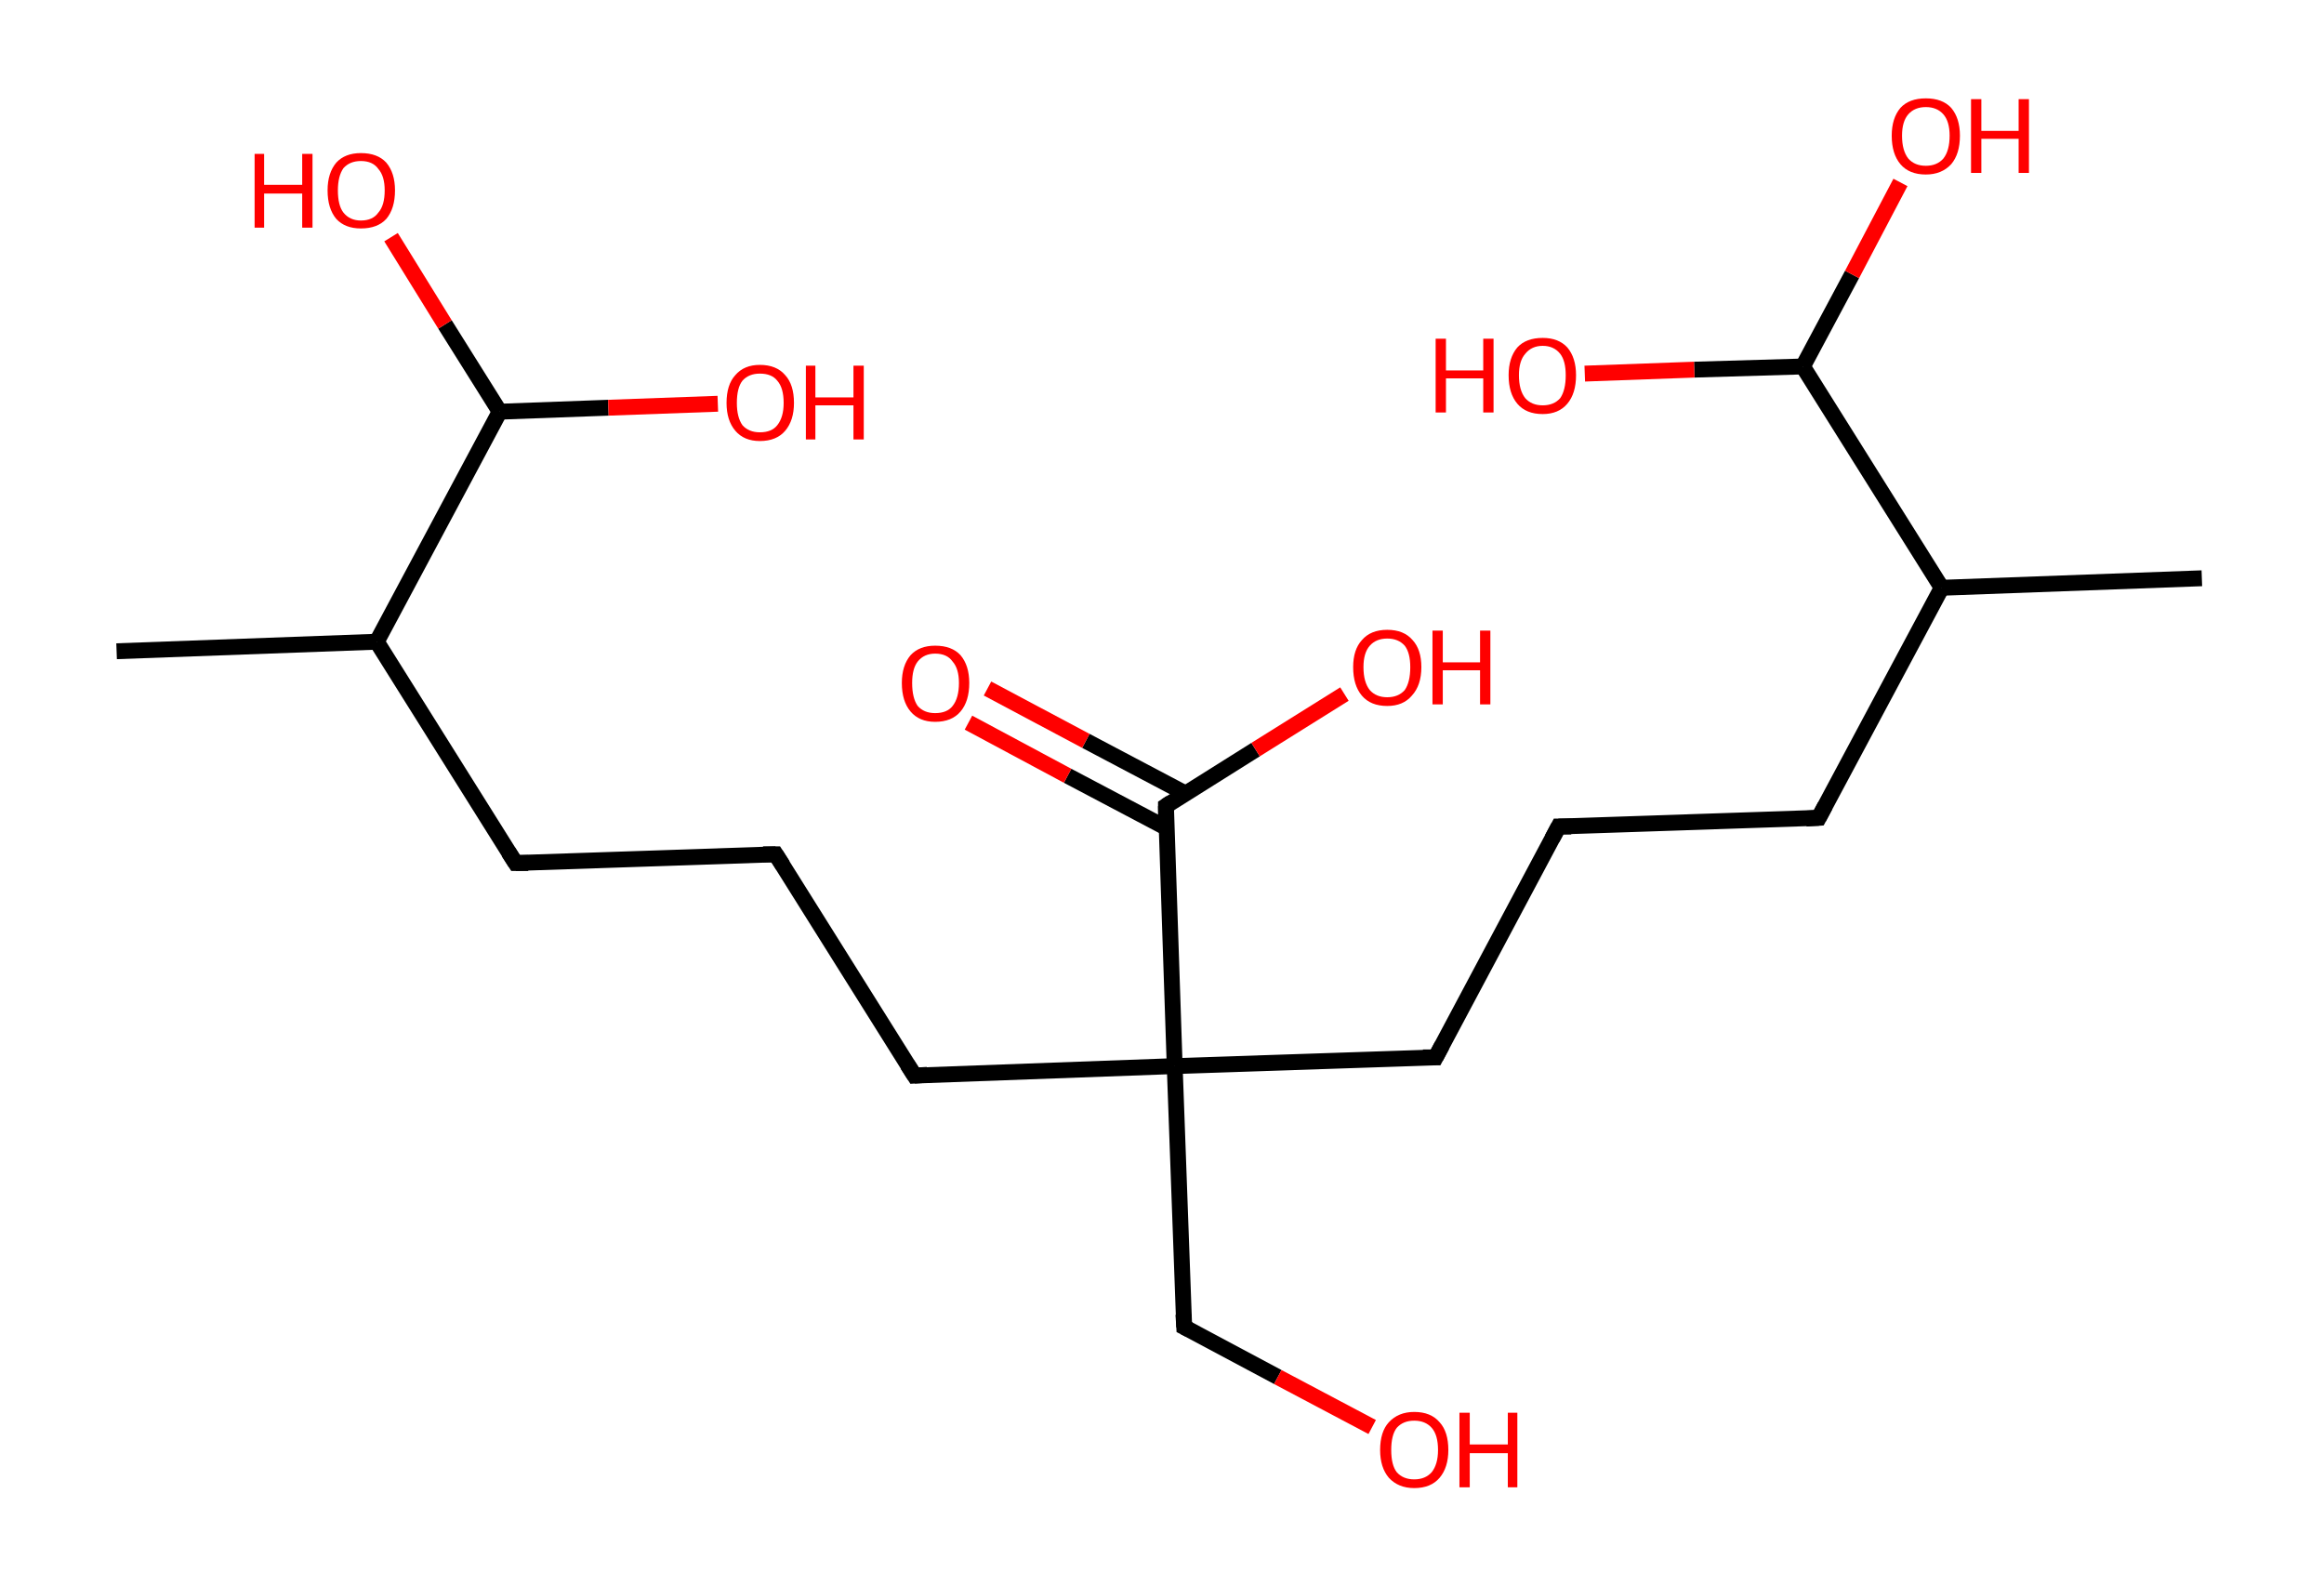 <?xml version='1.0' encoding='ASCII' standalone='yes'?>
<svg xmlns="http://www.w3.org/2000/svg" xmlns:rdkit="http://www.rdkit.org/xml" xmlns:xlink="http://www.w3.org/1999/xlink" version="1.1" baseProfile="full" xml:space="preserve" width="293px" height="200px" viewBox="0 0 293 200">
<!-- END OF HEADER -->
<rect style="opacity:1.0;fill:#FFFFFF;stroke:none" width="293.0" height="200.0" x="0.0" y="0.0"> </rect>
<path class="bond-0 atom-0 atom-1" d="M 14.7,82.1 L 47.5,80.9" style="fill:none;fill-rule:evenodd;stroke:#000000;stroke-width:2.0px;stroke-linecap:butt;stroke-linejoin:miter;stroke-opacity:1"/>
<path class="bond-1 atom-1 atom-2" d="M 47.5,80.9 L 65.0,108.8" style="fill:none;fill-rule:evenodd;stroke:#000000;stroke-width:2.0px;stroke-linecap:butt;stroke-linejoin:miter;stroke-opacity:1"/>
<path class="bond-2 atom-2 atom-3" d="M 65.0,108.8 L 97.8,107.7" style="fill:none;fill-rule:evenodd;stroke:#000000;stroke-width:2.0px;stroke-linecap:butt;stroke-linejoin:miter;stroke-opacity:1"/>
<path class="bond-3 atom-3 atom-4" d="M 97.8,107.7 L 115.3,135.6" style="fill:none;fill-rule:evenodd;stroke:#000000;stroke-width:2.0px;stroke-linecap:butt;stroke-linejoin:miter;stroke-opacity:1"/>
<path class="bond-4 atom-4 atom-5" d="M 115.3,135.6 L 148.1,134.4" style="fill:none;fill-rule:evenodd;stroke:#000000;stroke-width:2.0px;stroke-linecap:butt;stroke-linejoin:miter;stroke-opacity:1"/>
<path class="bond-5 atom-5 atom-6" d="M 148.1,134.4 L 149.3,167.3" style="fill:none;fill-rule:evenodd;stroke:#000000;stroke-width:2.0px;stroke-linecap:butt;stroke-linejoin:miter;stroke-opacity:1"/>
<path class="bond-6 atom-6 atom-7" d="M 149.3,167.3 L 161.1,173.6" style="fill:none;fill-rule:evenodd;stroke:#000000;stroke-width:2.0px;stroke-linecap:butt;stroke-linejoin:miter;stroke-opacity:1"/>
<path class="bond-6 atom-6 atom-7" d="M 161.1,173.6 L 173.0,179.9" style="fill:none;fill-rule:evenodd;stroke:#FF0000;stroke-width:2.0px;stroke-linecap:butt;stroke-linejoin:miter;stroke-opacity:1"/>
<path class="bond-7 atom-5 atom-8" d="M 148.1,134.4 L 181.0,133.3" style="fill:none;fill-rule:evenodd;stroke:#000000;stroke-width:2.0px;stroke-linecap:butt;stroke-linejoin:miter;stroke-opacity:1"/>
<path class="bond-8 atom-8 atom-9" d="M 181.0,133.3 L 196.5,104.2" style="fill:none;fill-rule:evenodd;stroke:#000000;stroke-width:2.0px;stroke-linecap:butt;stroke-linejoin:miter;stroke-opacity:1"/>
<path class="bond-9 atom-9 atom-10" d="M 196.5,104.2 L 229.3,103.1" style="fill:none;fill-rule:evenodd;stroke:#000000;stroke-width:2.0px;stroke-linecap:butt;stroke-linejoin:miter;stroke-opacity:1"/>
<path class="bond-10 atom-10 atom-11" d="M 229.3,103.1 L 244.8,74.1" style="fill:none;fill-rule:evenodd;stroke:#000000;stroke-width:2.0px;stroke-linecap:butt;stroke-linejoin:miter;stroke-opacity:1"/>
<path class="bond-11 atom-11 atom-12" d="M 244.8,74.1 L 277.6,72.9" style="fill:none;fill-rule:evenodd;stroke:#000000;stroke-width:2.0px;stroke-linecap:butt;stroke-linejoin:miter;stroke-opacity:1"/>
<path class="bond-12 atom-11 atom-13" d="M 244.8,74.1 L 227.3,46.2" style="fill:none;fill-rule:evenodd;stroke:#000000;stroke-width:2.0px;stroke-linecap:butt;stroke-linejoin:miter;stroke-opacity:1"/>
<path class="bond-13 atom-13 atom-14" d="M 227.3,46.2 L 233.5,34.6" style="fill:none;fill-rule:evenodd;stroke:#000000;stroke-width:2.0px;stroke-linecap:butt;stroke-linejoin:miter;stroke-opacity:1"/>
<path class="bond-13 atom-13 atom-14" d="M 233.5,34.6 L 239.6,23.0" style="fill:none;fill-rule:evenodd;stroke:#FF0000;stroke-width:2.0px;stroke-linecap:butt;stroke-linejoin:miter;stroke-opacity:1"/>
<path class="bond-14 atom-13 atom-15" d="M 227.3,46.2 L 213.6,46.6" style="fill:none;fill-rule:evenodd;stroke:#000000;stroke-width:2.0px;stroke-linecap:butt;stroke-linejoin:miter;stroke-opacity:1"/>
<path class="bond-14 atom-13 atom-15" d="M 213.6,46.6 L 199.8,47.1" style="fill:none;fill-rule:evenodd;stroke:#FF0000;stroke-width:2.0px;stroke-linecap:butt;stroke-linejoin:miter;stroke-opacity:1"/>
<path class="bond-15 atom-5 atom-16" d="M 148.1,134.4 L 147.0,101.6" style="fill:none;fill-rule:evenodd;stroke:#000000;stroke-width:2.0px;stroke-linecap:butt;stroke-linejoin:miter;stroke-opacity:1"/>
<path class="bond-16 atom-16 atom-17" d="M 149.4,100.0 L 136.9,93.4" style="fill:none;fill-rule:evenodd;stroke:#000000;stroke-width:2.0px;stroke-linecap:butt;stroke-linejoin:miter;stroke-opacity:1"/>
<path class="bond-16 atom-16 atom-17" d="M 136.9,93.4 L 124.5,86.8" style="fill:none;fill-rule:evenodd;stroke:#FF0000;stroke-width:2.0px;stroke-linecap:butt;stroke-linejoin:miter;stroke-opacity:1"/>
<path class="bond-16 atom-16 atom-17" d="M 147.1,104.4 L 134.6,97.8" style="fill:none;fill-rule:evenodd;stroke:#000000;stroke-width:2.0px;stroke-linecap:butt;stroke-linejoin:miter;stroke-opacity:1"/>
<path class="bond-16 atom-16 atom-17" d="M 134.6,97.8 L 122.1,91.1" style="fill:none;fill-rule:evenodd;stroke:#FF0000;stroke-width:2.0px;stroke-linecap:butt;stroke-linejoin:miter;stroke-opacity:1"/>
<path class="bond-17 atom-16 atom-18" d="M 147.0,101.6 L 158.3,94.5" style="fill:none;fill-rule:evenodd;stroke:#000000;stroke-width:2.0px;stroke-linecap:butt;stroke-linejoin:miter;stroke-opacity:1"/>
<path class="bond-17 atom-16 atom-18" d="M 158.3,94.5 L 169.5,87.5" style="fill:none;fill-rule:evenodd;stroke:#FF0000;stroke-width:2.0px;stroke-linecap:butt;stroke-linejoin:miter;stroke-opacity:1"/>
<path class="bond-18 atom-1 atom-19" d="M 47.5,80.9 L 63.0,51.9" style="fill:none;fill-rule:evenodd;stroke:#000000;stroke-width:2.0px;stroke-linecap:butt;stroke-linejoin:miter;stroke-opacity:1"/>
<path class="bond-19 atom-19 atom-20" d="M 63.0,51.9 L 76.7,51.4" style="fill:none;fill-rule:evenodd;stroke:#000000;stroke-width:2.0px;stroke-linecap:butt;stroke-linejoin:miter;stroke-opacity:1"/>
<path class="bond-19 atom-19 atom-20" d="M 76.7,51.4 L 90.5,50.9" style="fill:none;fill-rule:evenodd;stroke:#FF0000;stroke-width:2.0px;stroke-linecap:butt;stroke-linejoin:miter;stroke-opacity:1"/>
<path class="bond-20 atom-19 atom-21" d="M 63.0,51.9 L 56.1,40.9" style="fill:none;fill-rule:evenodd;stroke:#000000;stroke-width:2.0px;stroke-linecap:butt;stroke-linejoin:miter;stroke-opacity:1"/>
<path class="bond-20 atom-19 atom-21" d="M 56.1,40.9 L 49.3,29.9" style="fill:none;fill-rule:evenodd;stroke:#FF0000;stroke-width:2.0px;stroke-linecap:butt;stroke-linejoin:miter;stroke-opacity:1"/>
<path d="M 64.1,107.4 L 65.0,108.8 L 66.6,108.8" style="fill:none;stroke:#000000;stroke-width:2.0px;stroke-linecap:butt;stroke-linejoin:miter;stroke-opacity:1;"/>
<path d="M 96.2,107.7 L 97.8,107.7 L 98.7,109.1" style="fill:none;stroke:#000000;stroke-width:2.0px;stroke-linecap:butt;stroke-linejoin:miter;stroke-opacity:1;"/>
<path d="M 114.4,134.2 L 115.3,135.6 L 116.9,135.5" style="fill:none;stroke:#000000;stroke-width:2.0px;stroke-linecap:butt;stroke-linejoin:miter;stroke-opacity:1;"/>
<path d="M 149.2,165.7 L 149.3,167.3 L 149.9,167.6" style="fill:none;stroke:#000000;stroke-width:2.0px;stroke-linecap:butt;stroke-linejoin:miter;stroke-opacity:1;"/>
<path d="M 179.4,133.3 L 181.0,133.3 L 181.8,131.8" style="fill:none;stroke:#000000;stroke-width:2.0px;stroke-linecap:butt;stroke-linejoin:miter;stroke-opacity:1;"/>
<path d="M 195.7,105.7 L 196.5,104.2 L 198.1,104.2" style="fill:none;stroke:#000000;stroke-width:2.0px;stroke-linecap:butt;stroke-linejoin:miter;stroke-opacity:1;"/>
<path d="M 227.7,103.2 L 229.3,103.1 L 230.1,101.6" style="fill:none;stroke:#000000;stroke-width:2.0px;stroke-linecap:butt;stroke-linejoin:miter;stroke-opacity:1;"/>
<path d="M 147.0,103.2 L 147.0,101.6 L 147.6,101.2" style="fill:none;stroke:#000000;stroke-width:2.0px;stroke-linecap:butt;stroke-linejoin:miter;stroke-opacity:1;"/>
<path class="atom-7" d="M 174.0 182.8 Q 174.0 180.5, 175.1 179.3 Q 176.3 178.0, 178.3 178.0 Q 180.4 178.0, 181.5 179.3 Q 182.6 180.5, 182.6 182.8 Q 182.6 185.0, 181.5 186.3 Q 180.4 187.6, 178.3 187.6 Q 176.3 187.6, 175.1 186.3 Q 174.0 185.0, 174.0 182.8 M 178.3 186.5 Q 179.7 186.5, 180.5 185.6 Q 181.3 184.6, 181.3 182.8 Q 181.3 180.9, 180.5 180.0 Q 179.7 179.1, 178.3 179.1 Q 176.9 179.1, 176.1 180.0 Q 175.4 180.9, 175.4 182.8 Q 175.4 184.7, 176.1 185.6 Q 176.9 186.5, 178.3 186.5 " fill="#FF0000"/>
<path class="atom-7" d="M 184.0 178.1 L 185.3 178.1 L 185.3 182.1 L 190.1 182.1 L 190.1 178.1 L 191.3 178.1 L 191.3 187.5 L 190.1 187.5 L 190.1 183.2 L 185.3 183.2 L 185.3 187.5 L 184.0 187.5 L 184.0 178.1 " fill="#FF0000"/>
<path class="atom-14" d="M 238.5 17.1 Q 238.5 14.9, 239.6 13.6 Q 240.7 12.4, 242.8 12.4 Q 244.9 12.4, 246.0 13.6 Q 247.1 14.9, 247.1 17.1 Q 247.1 19.4, 246.0 20.7 Q 244.8 22.0, 242.8 22.0 Q 240.7 22.0, 239.6 20.7 Q 238.5 19.4, 238.5 17.1 M 242.8 20.9 Q 244.2 20.9, 245.0 20.0 Q 245.8 19.0, 245.8 17.1 Q 245.8 15.3, 245.0 14.4 Q 244.2 13.5, 242.8 13.5 Q 241.4 13.5, 240.6 14.4 Q 239.8 15.3, 239.8 17.1 Q 239.8 19.0, 240.6 20.0 Q 241.4 20.9, 242.8 20.9 " fill="#FF0000"/>
<path class="atom-14" d="M 248.5 12.5 L 249.8 12.5 L 249.8 16.5 L 254.5 16.5 L 254.5 12.5 L 255.8 12.5 L 255.8 21.8 L 254.5 21.8 L 254.5 17.5 L 249.8 17.5 L 249.8 21.8 L 248.5 21.8 L 248.5 12.5 " fill="#FF0000"/>
<path class="atom-15" d="M 181.0 42.7 L 182.3 42.7 L 182.3 46.7 L 187.0 46.7 L 187.0 42.7 L 188.3 42.7 L 188.3 52.0 L 187.0 52.0 L 187.0 47.7 L 182.3 47.7 L 182.3 52.0 L 181.0 52.0 L 181.0 42.7 " fill="#FF0000"/>
<path class="atom-15" d="M 190.2 47.3 Q 190.2 45.1, 191.3 43.8 Q 192.4 42.6, 194.5 42.6 Q 196.5 42.6, 197.6 43.8 Q 198.7 45.1, 198.7 47.3 Q 198.7 49.6, 197.6 50.9 Q 196.5 52.2, 194.5 52.2 Q 192.4 52.2, 191.3 50.9 Q 190.2 49.6, 190.2 47.3 M 194.5 51.1 Q 195.9 51.1, 196.7 50.2 Q 197.4 49.2, 197.4 47.3 Q 197.4 45.5, 196.7 44.6 Q 195.9 43.6, 194.5 43.6 Q 193.1 43.6, 192.3 44.6 Q 191.5 45.5, 191.5 47.3 Q 191.5 49.2, 192.3 50.2 Q 193.1 51.1, 194.5 51.1 " fill="#FF0000"/>
<path class="atom-17" d="M 113.7 86.1 Q 113.7 83.9, 114.8 82.6 Q 115.9 81.4, 117.9 81.4 Q 120.0 81.4, 121.1 82.6 Q 122.2 83.9, 122.2 86.1 Q 122.2 88.4, 121.1 89.7 Q 120.0 91.0, 117.9 91.0 Q 115.9 91.0, 114.8 89.7 Q 113.7 88.4, 113.7 86.1 M 117.9 89.9 Q 119.4 89.9, 120.1 89.0 Q 120.9 88.0, 120.9 86.1 Q 120.9 84.3, 120.1 83.4 Q 119.4 82.4, 117.9 82.4 Q 116.5 82.4, 115.7 83.4 Q 115.0 84.3, 115.0 86.1 Q 115.0 88.0, 115.7 89.0 Q 116.5 89.9, 117.9 89.9 " fill="#FF0000"/>
<path class="atom-18" d="M 170.6 84.1 Q 170.6 81.9, 171.7 80.7 Q 172.8 79.4, 174.9 79.4 Q 177.0 79.4, 178.1 80.7 Q 179.2 81.9, 179.2 84.1 Q 179.2 86.4, 178.0 87.7 Q 176.9 89.0, 174.9 89.0 Q 172.8 89.0, 171.7 87.7 Q 170.6 86.4, 170.6 84.1 M 174.9 87.9 Q 176.3 87.9, 177.1 87.0 Q 177.8 86.0, 177.8 84.1 Q 177.8 82.3, 177.1 81.4 Q 176.3 80.5, 174.9 80.5 Q 173.5 80.5, 172.7 81.4 Q 171.9 82.3, 171.9 84.1 Q 171.9 86.0, 172.7 87.0 Q 173.5 87.9, 174.9 87.9 " fill="#FF0000"/>
<path class="atom-18" d="M 180.6 79.5 L 181.9 79.5 L 181.9 83.5 L 186.6 83.5 L 186.6 79.5 L 187.9 79.5 L 187.9 88.8 L 186.6 88.8 L 186.6 84.5 L 181.9 84.5 L 181.9 88.8 L 180.6 88.8 L 180.6 79.5 " fill="#FF0000"/>
<path class="atom-20" d="M 91.6 50.8 Q 91.6 48.5, 92.7 47.3 Q 93.8 46.0, 95.8 46.0 Q 97.9 46.0, 99.0 47.3 Q 100.1 48.5, 100.1 50.8 Q 100.1 53.0, 99.0 54.3 Q 97.9 55.6, 95.8 55.6 Q 93.8 55.6, 92.7 54.3 Q 91.6 53.0, 91.6 50.8 M 95.8 54.5 Q 97.3 54.5, 98.0 53.6 Q 98.8 52.6, 98.8 50.8 Q 98.8 48.9, 98.0 48.0 Q 97.3 47.1, 95.8 47.1 Q 94.4 47.1, 93.6 48.0 Q 92.9 48.9, 92.9 50.8 Q 92.9 52.6, 93.6 53.6 Q 94.4 54.5, 95.8 54.5 " fill="#FF0000"/>
<path class="atom-20" d="M 101.6 46.1 L 102.8 46.1 L 102.8 50.1 L 107.6 50.1 L 107.6 46.1 L 108.9 46.1 L 108.9 55.4 L 107.6 55.4 L 107.6 51.1 L 102.8 51.1 L 102.8 55.4 L 101.6 55.4 L 101.6 46.1 " fill="#FF0000"/>
<path class="atom-21" d="M 32.1 19.4 L 33.3 19.4 L 33.3 23.3 L 38.1 23.3 L 38.1 19.4 L 39.4 19.4 L 39.4 28.7 L 38.1 28.7 L 38.1 24.4 L 33.3 24.4 L 33.3 28.7 L 32.1 28.7 L 32.1 19.4 " fill="#FF0000"/>
<path class="atom-21" d="M 41.3 24.0 Q 41.3 21.8, 42.4 20.5 Q 43.5 19.3, 45.5 19.3 Q 47.6 19.3, 48.7 20.5 Q 49.8 21.8, 49.8 24.0 Q 49.8 26.3, 48.7 27.6 Q 47.6 28.8, 45.5 28.8 Q 43.5 28.8, 42.4 27.6 Q 41.3 26.3, 41.3 24.0 M 45.5 27.8 Q 47.0 27.8, 47.7 26.8 Q 48.5 25.9, 48.5 24.0 Q 48.5 22.2, 47.7 21.3 Q 47.0 20.3, 45.5 20.3 Q 44.1 20.3, 43.3 21.2 Q 42.6 22.2, 42.6 24.0 Q 42.6 25.9, 43.3 26.8 Q 44.1 27.8, 45.5 27.8 " fill="#FF0000"/>
</svg>
